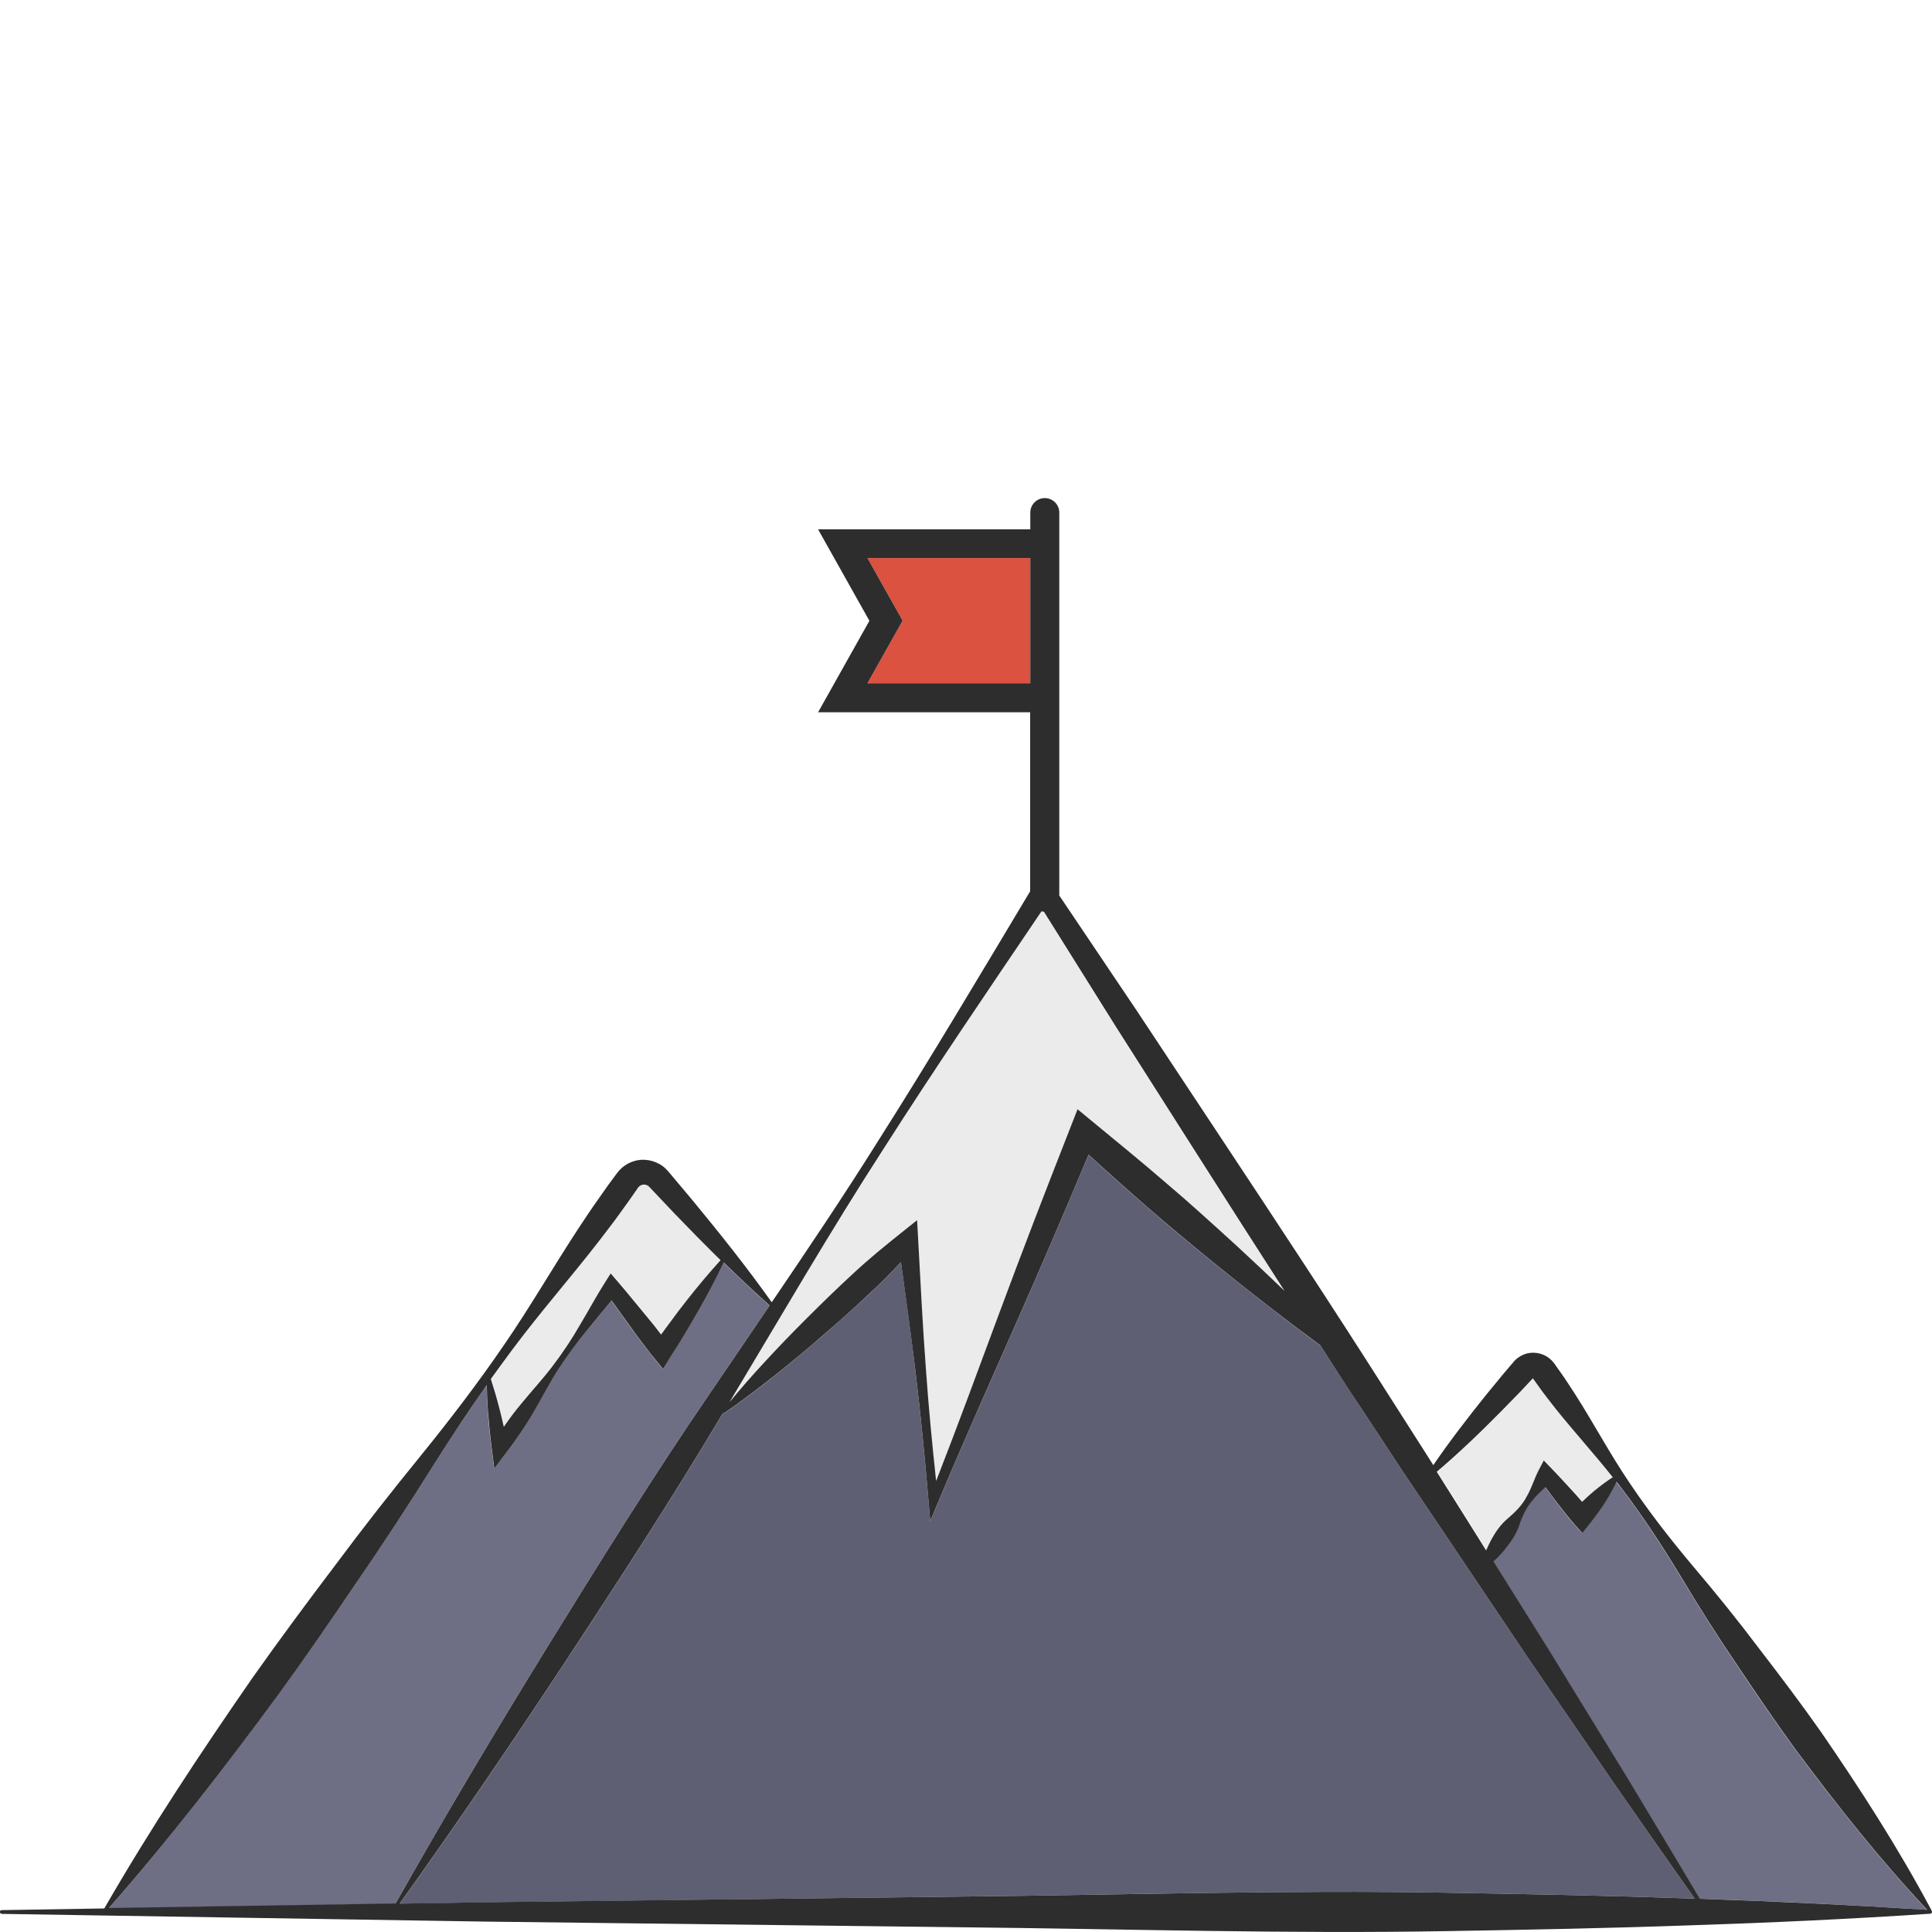 <?xml version="1.0" encoding="utf-8"?>
<!-- Generator: Adobe Illustrator 24.1.2, SVG Export Plug-In . SVG Version: 6.00 Build 0)  -->
<svg version="1.1" id="Layer_1" xmlns="http://www.w3.org/2000/svg" xmlns:xlink="http://www.w3.org/1999/xlink" x="0px" y="0px"
	 viewBox="0 0 128 128" style="enable-background:new 0 0 128 128;" xml:space="preserve">
<style type="text/css">
	.st0{fill:#ECEBEB;}
	.st1{fill:#6E6E84;}
	.st2{fill:#DB5240;}
	.st3{fill:#5F5F74;}
	.st4{fill:#2D2D2D;}
</style>
<g>
	<path class="st0" d="M33.4,94.52c0.37-0.53,0.76-1.06,1.18-1.56c0.69-0.83,1.43-1.63,2.08-2.5c0.65-0.86,1.24-1.77,1.79-2.7
		c0.56-0.93,1.07-1.89,1.65-2.8l0.38-0.6l0.5,0.58c0.59,0.68,1.15,1.39,1.73,2.08c0.28,0.35,0.58,0.69,0.85,1.05
		c0.09,0.11,0.17,0.23,0.26,0.34c0.19-0.27,0.38-0.53,0.58-0.79c0.38-0.52,0.77-1.03,1.16-1.53c0.7-0.89,1.43-1.76,2.2-2.61
		c-1.04-1.02-2.06-2.06-3.07-3.11L43.1,78.7c-0.08-0.09-0.09-0.09-0.12-0.12c-0.03-0.02-0.06-0.04-0.09-0.06
		c-0.06-0.03-0.13-0.05-0.21-0.05c-0.15,0-0.28,0.06-0.37,0.17l-0.6,0.86l-0.67,0.93c-0.44,0.62-0.92,1.22-1.38,1.83
		c-1.88,2.42-3.92,4.73-5.74,7.19c-0.47,0.62-0.93,1.26-1.38,1.89c0.21,0.65,0.4,1.3,0.57,1.96C33.21,93.71,33.31,94.11,33.4,94.52z
		"/>
	<path class="st0" d="M50.61,90.3c0.95-1.03,1.92-2.03,2.9-3.01c0.99-0.98,1.98-1.96,3.01-2.9c1.02-0.95,2.1-1.83,3.19-2.7
		l1.04-0.83l0.07,1.26c0.16,2.89,0.3,5.79,0.52,8.68c0.17,2.45,0.41,4.9,0.67,7.34c1.44-3.7,2.81-7.42,4.19-11.14
		c1.53-4.13,3.12-8.24,4.73-12.34l0.45-1.15l0.98,0.81c1.62,1.33,3.24,2.65,4.82,4.02c1.6,1.35,3.14,2.76,4.69,4.17
		c1.08,1,2.15,2.01,3.22,3.03c-1.96-3.03-3.9-6.07-5.83-9.11l-5.41-8.5l-4.7-7.51c-0.05,0-0.11-0.01-0.16-0.02
		c-3.51,5.19-7.04,10.37-10.41,15.65c-3.58,5.53-6.88,11.24-10.27,16.9C49.06,92.03,49.82,91.15,50.61,90.3z"/>
	<path class="st1" d="M36.19,109.23c3.51-5.68,7.03-11.35,10.8-16.86c1.32-1.96,2.66-3.91,3.99-5.87c-1.04-0.93-2.05-1.88-3.04-2.85
		c-0.48,1.02-1,2.01-1.55,2.98c-0.31,0.56-0.64,1.11-0.97,1.66c-0.32,0.55-0.68,1.09-1.01,1.63l-0.49,0.79l-0.61-0.75
		c-0.28-0.35-0.55-0.71-0.83-1.07c-0.28-0.35-0.53-0.73-0.8-1.09c-0.39-0.54-0.78-1.09-1.17-1.63c-0.52,0.64-1.06,1.28-1.59,1.93
		c-0.7,0.83-1.34,1.7-1.92,2.61c-0.59,0.91-1.08,1.88-1.63,2.82c-0.54,0.94-1.16,1.83-1.81,2.69l-0.82,1.09l-0.17-1.32
		c-0.11-0.85-0.2-1.7-0.26-2.55c-0.04-0.55-0.06-1.11-0.07-1.67c-1.21,1.73-2.38,3.49-3.51,5.28c-1.63,2.6-3.3,5.17-5.04,7.69
		c-1.72,2.54-3.46,5.06-5.25,7.54c-3.57,4.84-7.25,9.61-11.24,14.16l18.99-0.3C29.41,120.42,32.76,114.8,36.19,109.23z"/>
	<path class="st1" d="M105.3,100.96l-0.49,0.61l-0.55-0.62c-0.41-0.46-0.78-0.94-1.15-1.43c-0.25-0.33-0.49-0.66-0.74-0.99
		c-0.29,0.28-0.59,0.55-0.84,0.86c-0.42,0.48-0.68,1.07-0.9,1.69c-0.21,0.63-0.57,1.15-0.99,1.63c-0.22,0.26-0.46,0.51-0.71,0.74
		l3.67,5.86l5.27,8.59c1.59,2.63,3.17,5.25,4.73,7.9c5.02,0.16,10.04,0.41,15.06,0.73c-3.14-3.36-5.97-6.93-8.69-10.58
		c-1.36-1.87-2.66-3.77-3.94-5.7c-1.3-1.91-2.53-3.87-3.72-5.85c-1.2-1.98-2.46-3.91-3.86-5.75c-0.12-0.16-0.26-0.32-0.38-0.48
		c-0.21,0.44-0.44,0.86-0.69,1.26C106.06,99.96,105.69,100.47,105.3,100.96z"/>
	<polygon class="st2" points="68.26,36.97 57.47,36.97 59.8,41.12 57.47,45.27 68.26,45.27 	"/>
	<path class="st0" d="M98.49,102.72c0.09-0.21,0.19-0.41,0.29-0.61c0.3-0.56,0.65-1.09,1.16-1.52c0.5-0.43,0.95-0.89,1.25-1.46
		c0.32-0.55,0.5-1.2,0.8-1.76l0.32-0.61l0.55,0.57c0.43,0.44,0.84,0.9,1.26,1.35c0.25,0.27,0.49,0.54,0.73,0.82
		c0.26-0.25,0.53-0.5,0.81-0.73c0.38-0.32,0.79-0.62,1.22-0.9c-1.23-1.55-2.58-3.02-3.81-4.57c-0.35-0.46-0.72-0.9-1.05-1.38
		l-0.25-0.35c-0.07-0.1-0.21-0.28-0.17-0.23c0,0.01,0-0.01-0.01-0.01c0,0-0.01-0.01-0.01,0c0,0,0,0-0.01,0l-0.07,0.08l-0.15,0.16
		l-0.59,0.63l-1.21,1.24c-1.39,1.4-2.8,2.77-4.31,4.07l2.05,3.26L98.49,102.72z"/>
	<path class="st3" d="M75.86,79.85c-1.27-1.09-2.5-2.22-3.74-3.34c-1.54,3.66-3.1,7.32-4.71,10.96c-1.78,4.03-3.58,8.06-5.28,12.12
		l-0.5,1.2l-0.11-1.29c-0.24-2.89-0.52-5.77-0.87-8.65c-0.28-2.41-0.62-4.82-0.96-7.22c-0.65,0.69-1.32,1.37-2.01,2.01
		c-1.02,0.96-2.06,1.88-3.11,2.8c-1.05,0.91-2.13,1.81-3.22,2.68c-1.09,0.87-2.21,1.72-3.37,2.51c-0.03,0.02-0.06,0.02-0.09,0.01
		c-3.31,5.57-6.85,11-10.41,16.42c-3.57,5.42-7.21,10.78-11,16.07l5.58-0.09L64,125.65c10.65-0.11,21.29-0.44,31.94-0.25
		c5.32,0.09,10.65,0.19,15.97,0.38c0.13,0,0.25,0.01,0.38,0.02c-1.74-2.45-3.46-4.92-5.18-7.39l-5.7-8.31l-5.62-8.37l-2.81-4.18
		l-2.77-4.21c-0.92-1.39-1.82-2.79-2.73-4.19c-2.31-1.7-4.57-3.47-6.8-5.26C79.05,82.56,77.43,81.24,75.86,79.85z"/>
	<path class="st4" d="M0.13,126.8l31.94,0.51L64,127.69c10.65,0.11,21.29,0.44,31.94,0.25c5.32-0.09,10.65-0.19,15.97-0.38
		c5.32-0.17,10.65-0.42,15.97-0.77c0.06,0,0.12-0.05,0.12-0.12c0-0.04-0.01-0.07-0.04-0.1c0-0.01,0-0.01,0-0.02
		c-2.19-4.11-4.69-7.99-7.31-11.8c-1.33-1.89-2.72-3.73-4.13-5.56c-1.39-1.85-2.84-3.64-4.34-5.41c-1.49-1.77-2.91-3.59-4.2-5.51
		c-1.3-1.91-2.39-3.97-3.63-5.91c-0.32-0.48-0.62-0.97-0.96-1.44l-0.25-0.35c-0.1-0.13-0.11-0.2-0.35-0.45
		c-0.41-0.42-1.03-0.58-1.58-0.46c-0.28,0.06-0.54,0.2-0.76,0.39c-0.05,0.05-0.1,0.1-0.15,0.15l-0.07,0.09l-0.14,0.16l-0.56,0.66
		l-1.1,1.34c-1.2,1.5-2.38,3.02-3.47,4.62l-0.36-0.57l-2.71-4.25c-3.6-5.67-7.3-11.28-11.01-16.88l-5.56-8.4l-5.14-7.64V33.96
		c0-0.53-0.43-0.96-0.96-0.96s-0.96,0.43-0.96,0.96v1.11H54.2l3.4,6.06l-3.4,6.06h14.05v11.86c-3.35,5.59-6.67,11.19-10.16,16.68
		c-2.24,3.57-4.59,7.06-6.96,10.55c-1.69-2.38-3.5-4.64-5.35-6.88l-1.48-1.76c-0.04-0.05-0.17-0.19-0.28-0.29
		c-0.12-0.1-0.25-0.19-0.39-0.26c-0.28-0.15-0.59-0.23-0.9-0.25c-0.62-0.04-1.26,0.22-1.69,0.69l-0.15,0.18l-0.09,0.12l-0.17,0.23
		l-0.34,0.46l-0.66,0.94c-0.45,0.62-0.86,1.26-1.29,1.9c-1.68,2.56-3.21,5.23-4.95,7.75c-1.73,2.53-3.59,4.96-5.52,7.34
		c-1.94,2.38-3.83,4.79-5.66,7.25c-1.85,2.44-3.67,4.9-5.44,7.4c-3.46,4.99-6.82,10.06-9.86,15.34l-6.8,0.11
		c-0.07,0-0.12,0.06-0.13,0.13C0,126.74,0.06,126.8,0.13,126.8z M107.47,98.65c1.4,1.84,2.66,3.77,3.86,5.75
		c1.19,1.99,2.42,3.94,3.72,5.85c1.28,1.92,2.58,3.83,3.94,5.7c2.72,3.65,5.55,7.23,8.69,10.58c-5.02-0.32-10.04-0.56-15.06-0.73
		c-1.56-2.64-3.15-5.27-4.73-7.9l-5.27-8.59l-3.67-5.86c0.26-0.23,0.49-0.48,0.71-0.74c0.41-0.49,0.78-1.01,0.99-1.63
		c0.21-0.62,0.48-1.21,0.9-1.69c0.25-0.31,0.54-0.58,0.84-0.86c0.24,0.33,0.49,0.66,0.74,0.99c0.37,0.49,0.75,0.97,1.15,1.43
		l0.55,0.62l0.49-0.61c0.39-0.49,0.76-1,1.09-1.53c0.25-0.4,0.48-0.82,0.69-1.26C107.22,98.33,107.35,98.48,107.47,98.65z
		 M99.52,93.44l1.21-1.24l0.59-0.63l0.15-0.16l0.07-0.08c0,0,0.01,0,0.01,0c0.01,0,0.01,0,0.01,0c0.01,0,0.01,0.02,0.01,0.01
		c-0.03-0.05,0.1,0.13,0.17,0.23l0.25,0.35c0.33,0.47,0.7,0.92,1.05,1.38c1.24,1.55,2.58,3.02,3.81,4.57
		c-0.43,0.28-0.83,0.58-1.22,0.9c-0.28,0.23-0.55,0.48-0.81,0.73c-0.24-0.28-0.48-0.55-0.73-0.82c-0.42-0.45-0.83-0.91-1.26-1.35
		l-0.55-0.57l-0.32,0.61c-0.3,0.56-0.48,1.21-0.8,1.76c-0.29,0.57-0.75,1.03-1.25,1.46c-0.51,0.42-0.86,0.95-1.16,1.52
		c-0.1,0.2-0.2,0.4-0.29,0.61l-1.22-1.95l-2.05-3.26C96.72,96.21,98.14,94.84,99.52,93.44z M90.21,93.34l2.77,4.21l2.81,4.18
		l5.62,8.37l5.7,8.31c1.72,2.47,3.44,4.94,5.18,7.39c-0.13,0-0.25-0.01-0.38-0.02c-5.32-0.19-10.65-0.29-15.97-0.38
		c-10.65-0.19-21.29,0.14-31.94,0.25l-31.94,0.38l-5.58,0.09c3.78-5.28,7.43-10.65,11-16.07c3.56-5.42,7.1-10.85,10.41-16.42
		c0.03,0.01,0.06,0.01,0.09-0.01c1.16-0.79,2.27-1.64,3.37-2.51c1.09-0.87,2.17-1.76,3.22-2.68c1.05-0.91,2.1-1.84,3.11-2.8
		c0.7-0.64,1.36-1.32,2.01-2.01c0.33,2.41,0.67,4.81,0.96,7.22c0.35,2.88,0.63,5.76,0.87,8.65l0.11,1.29l0.5-1.2
		c1.7-4.06,3.5-8.09,5.28-12.12c1.61-3.64,3.17-7.29,4.71-10.96c1.24,1.12,2.48,2.25,3.74,3.34c1.57,1.38,3.19,2.71,4.81,4.03
		c2.23,1.8,4.49,3.56,6.8,5.26C88.38,90.54,89.28,91.95,90.21,93.34z M57.47,45.27l2.33-4.15l-2.33-4.15h10.79v8.3H57.47z
		 M58.59,76.03c3.37-5.28,6.9-10.46,10.41-15.65c0.05,0.01,0.1,0.02,0.16,0.02l4.7,7.51l5.41,8.5c1.93,3.04,3.88,6.08,5.83,9.11
		c-1.06-1.02-2.14-2.03-3.22-3.03c-1.55-1.41-3.09-2.82-4.69-4.17c-1.58-1.37-3.21-2.69-4.82-4.02l-0.98-0.81l-0.45,1.15
		c-1.61,4.1-3.2,8.21-4.73,12.34c-1.38,3.72-2.75,7.45-4.19,11.14c-0.26-2.44-0.5-4.89-0.67-7.34c-0.22-2.89-0.36-5.79-0.52-8.68
		l-0.07-1.26l-1.04,0.83c-1.09,0.87-2.17,1.75-3.19,2.7c-1.02,0.94-2.02,1.91-3.01,2.9c-0.99,0.98-1.96,1.99-2.9,3.01
		c-0.79,0.85-1.55,1.72-2.29,2.62C51.71,87.27,55.01,81.56,58.59,76.03z M33.91,89.46c1.83-2.46,3.86-4.77,5.74-7.19
		c0.46-0.61,0.94-1.21,1.38-1.83l0.67-0.93l0.6-0.86c0.09-0.1,0.22-0.17,0.37-0.17c0.07,0,0.14,0.02,0.21,0.05
		c0.03,0.02,0.06,0.03,0.09,0.06c0.03,0.03,0.04,0.03,0.12,0.12l1.58,1.67c1.01,1.05,2.03,2.09,3.07,3.11
		c-0.77,0.85-1.5,1.72-2.2,2.61c-0.4,0.5-0.78,1.01-1.16,1.53c-0.2,0.26-0.39,0.53-0.58,0.79c-0.09-0.11-0.18-0.23-0.26-0.34
		c-0.27-0.36-0.57-0.7-0.85-1.05c-0.58-0.69-1.14-1.4-1.73-2.08l-0.5-0.58l-0.38,0.6c-0.58,0.91-1.09,1.87-1.65,2.8
		c-0.54,0.94-1.14,1.84-1.79,2.7c-0.65,0.86-1.39,1.66-2.08,2.5c-0.42,0.5-0.81,1.02-1.18,1.56c-0.09-0.41-0.19-0.81-0.29-1.21
		c-0.17-0.66-0.36-1.31-0.57-1.96C32.99,90.71,33.45,90.08,33.91,89.46z M18.45,112.27c1.8-2.48,3.53-5,5.25-7.54
		c1.74-2.52,3.41-5.09,5.04-7.69c1.13-1.79,2.29-3.55,3.51-5.28c0.01,0.56,0.03,1.11,0.07,1.67c0.07,0.85,0.15,1.7,0.26,2.55
		l0.17,1.32l0.82-1.09c0.65-0.86,1.27-1.75,1.81-2.69c0.55-0.94,1.04-1.91,1.63-2.82c0.59-0.91,1.23-1.78,1.92-2.61
		c0.52-0.65,1.06-1.28,1.59-1.93c0.39,0.55,0.78,1.09,1.17,1.63c0.27,0.36,0.52,0.74,0.8,1.09c0.28,0.36,0.54,0.72,0.83,1.07
		l0.61,0.75l0.49-0.79c0.34-0.54,0.69-1.08,1.01-1.63c0.33-0.55,0.66-1.1,0.97-1.66c0.55-0.97,1.07-1.96,1.55-2.98
		c0.99,0.97,2,1.92,3.04,2.85c-1.33,1.96-2.66,3.91-3.99,5.87c-3.77,5.51-7.29,11.18-10.8,16.86c-3.43,5.57-6.78,11.19-9.99,16.89
		l-18.99,0.3C11.2,121.88,14.88,117.12,18.45,112.27z"/>
</g>
</svg>
